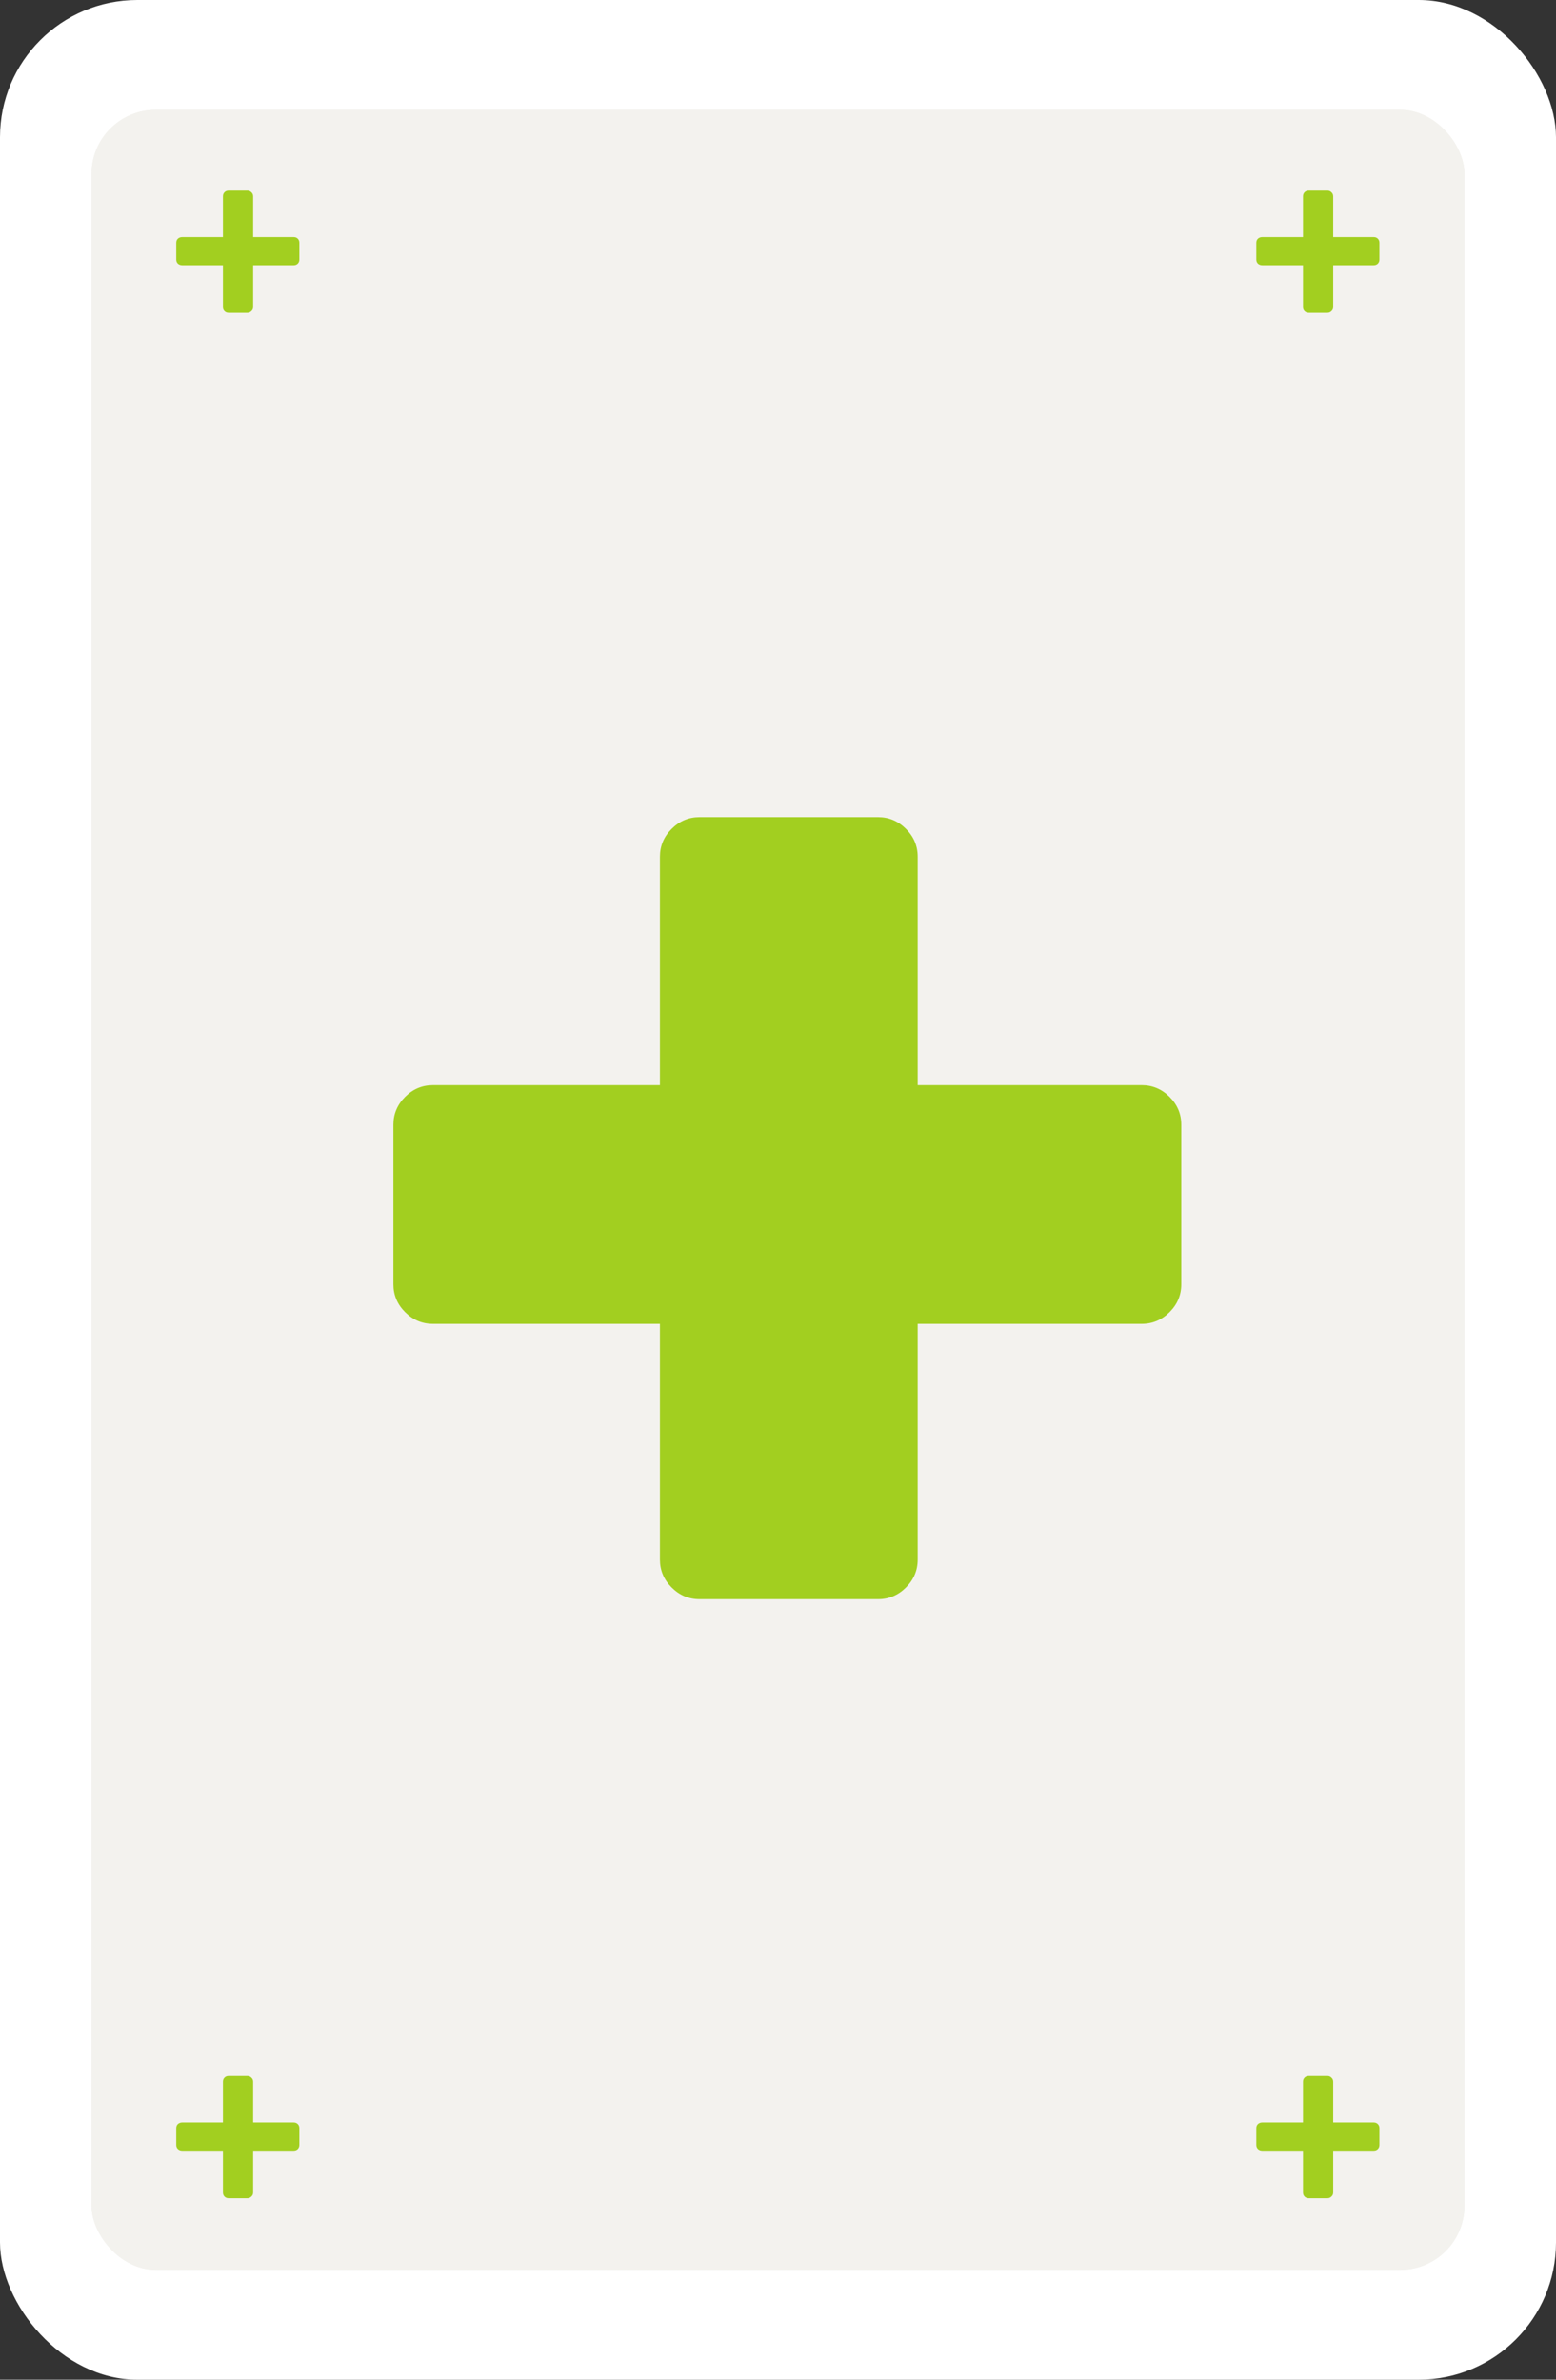 <svg width="170" height="260" viewBox="0 0 170 260" fill="none" xmlns="http://www.w3.org/2000/svg">
<rect x="0" y="0" width="170" height="260" fill="#333333" stroke="none"/>
<rect width="170" height="260" rx="15" fill="white"/>
<rect x="10" y="12" width="150" height="236" rx="7" fill="#F3F2EE"/>
<path d="M142.982 34.175C142.799 34.175 142.649 34.117 142.532 34C142.416 33.883 142.357 33.733 142.357 33.55V28.975H137.907C137.724 28.975 137.566 28.917 137.432 28.8C137.316 28.683 137.257 28.533 137.257 28.35V26.525C137.257 26.342 137.316 26.192 137.432 26.075C137.566 25.958 137.724 25.9 137.907 25.9H142.357V21.45C142.357 21.267 142.416 21.117 142.532 21C142.649 20.883 142.799 20.825 142.982 20.825H145.032C145.199 20.825 145.341 20.883 145.457 21C145.591 21.117 145.657 21.267 145.657 21.45V25.9H150.082C150.266 25.9 150.416 25.958 150.532 26.075C150.649 26.192 150.707 26.342 150.707 26.525V28.35C150.707 28.533 150.649 28.683 150.532 28.8C150.416 28.917 150.266 28.975 150.082 28.975H145.657V33.55C145.657 33.733 145.591 33.883 145.457 34C145.341 34.117 145.199 34.175 145.032 34.175H142.982Z" fill="#A2CF20"/>
<path d="M24.982 34.175C24.799 34.175 24.649 34.117 24.532 34C24.416 33.883 24.357 33.733 24.357 33.55V28.975H19.907C19.724 28.975 19.566 28.917 19.432 28.8C19.316 28.683 19.257 28.533 19.257 28.35V26.525C19.257 26.342 19.316 26.192 19.432 26.075C19.566 25.958 19.724 25.9 19.907 25.9H24.357V21.45C24.357 21.267 24.416 21.117 24.532 21C24.649 20.883 24.799 20.825 24.982 20.825H27.032C27.199 20.825 27.341 20.883 27.457 21C27.591 21.117 27.657 21.267 27.657 21.45V25.9H32.082C32.266 25.9 32.416 25.958 32.532 26.075C32.649 26.192 32.707 26.342 32.707 26.525V28.35C32.707 28.533 32.649 28.683 32.532 28.8C32.416 28.917 32.266 28.975 32.082 28.975H27.657V33.55C27.657 33.733 27.591 33.883 27.457 34C27.341 34.117 27.199 34.175 27.032 34.175H24.982Z" fill="#A2CF20"/>
<path d="M142.982 240.175C142.799 240.175 142.649 240.117 142.532 240C142.416 239.883 142.357 239.733 142.357 239.55V234.975H137.907C137.724 234.975 137.566 234.917 137.432 234.8C137.316 234.683 137.257 234.533 137.257 234.35V232.525C137.257 232.342 137.316 232.192 137.432 232.075C137.566 231.958 137.724 231.9 137.907 231.9H142.357V227.45C142.357 227.267 142.416 227.117 142.532 227C142.649 226.883 142.799 226.825 142.982 226.825H145.032C145.199 226.825 145.341 226.883 145.457 227C145.591 227.117 145.657 227.267 145.657 227.45V231.9H150.082C150.266 231.9 150.416 231.958 150.532 232.075C150.649 232.192 150.707 232.342 150.707 232.525V234.35C150.707 234.533 150.649 234.683 150.532 234.8C150.416 234.917 150.266 234.975 150.082 234.975H145.657V239.55C145.657 239.733 145.591 239.883 145.457 240C145.341 240.117 145.199 240.175 145.032 240.175H142.982Z" fill="#A2CF20"/>
<path d="M24.982 240.175C24.799 240.175 24.649 240.117 24.532 240C24.416 239.883 24.357 239.733 24.357 239.55V234.975H19.907C19.724 234.975 19.566 234.917 19.432 234.8C19.316 234.683 19.257 234.533 19.257 234.35V232.525C19.257 232.342 19.316 232.192 19.432 232.075C19.566 231.958 19.724 231.9 19.907 231.9H24.357V227.45C24.357 227.267 24.416 227.117 24.532 227C24.649 226.883 24.799 226.825 24.982 226.825H27.032C27.199 226.825 27.341 226.883 27.457 227C27.591 227.117 27.657 227.267 27.657 227.45V231.9H32.082C32.266 231.9 32.416 231.958 32.532 232.075C32.649 232.192 32.707 232.342 32.707 232.525V234.35C32.707 234.533 32.649 234.683 32.532 234.8C32.416 234.917 32.266 234.975 32.082 234.975H27.657V239.55C27.657 239.733 27.591 239.883 27.457 240C27.341 240.117 27.199 240.175 27.032 240.175H24.982Z" fill="#A2CF20"/>
<path d="M76.42 174.72C75.247 174.72 74.233 174.293 73.38 173.44C72.527 172.587 72.1 171.573 72.1 170.4V144.64H47.3C46.127 144.64 45.113 144.213 44.26 143.36C43.407 142.507 42.98 141.493 42.98 140.32V122.88C42.98 121.707 43.407 120.693 44.26 119.84C45.113 118.987 46.127 118.56 47.3 118.56H72.1V93.6C72.1 92.427 72.527 91.413 73.38 90.56C74.233 89.707 75.247 89.28 76.42 89.28H95.94C97.113 89.28 98.127 89.707 98.98 90.56C99.833 91.413 100.26 92.427 100.26 93.6V118.56H124.74C125.913 118.56 126.927 118.987 127.78 119.84C128.633 120.693 129.06 121.707 129.06 122.88V140.32C129.06 141.493 128.633 142.507 127.78 143.36C126.927 144.213 125.913 144.64 124.74 144.64H100.26V170.4C100.26 171.573 99.833 172.587 98.98 173.44C98.127 174.293 97.113 174.72 95.94 174.72H76.42Z" fill="#A2CF20"/>
<rect x="10" y="12" width="150" height="236" rx="7" fill="#F3F2EE"/>
<path d="M142.982 34.175C142.799 34.175 142.649 34.117 142.532 34C142.416 33.883 142.357 33.733 142.357 33.55V28.975H137.907C137.724 28.975 137.566 28.917 137.432 28.8C137.316 28.683 137.257 28.533 137.257 28.35V26.525C137.257 26.342 137.316 26.192 137.432 26.075C137.566 25.958 137.724 25.9 137.907 25.9H142.357V21.45C142.357 21.267 142.416 21.117 142.532 21C142.649 20.883 142.799 20.825 142.982 20.825H145.032C145.199 20.825 145.341 20.883 145.457 21C145.591 21.117 145.657 21.267 145.657 21.45V25.9H150.082C150.266 25.9 150.416 25.958 150.532 26.075C150.649 26.192 150.707 26.342 150.707 26.525V28.35C150.707 28.533 150.649 28.683 150.532 28.8C150.416 28.917 150.266 28.975 150.082 28.975H145.657V33.55C145.657 33.733 145.591 33.883 145.457 34C145.341 34.117 145.199 34.175 145.032 34.175H142.982Z" fill="#A2CF20"/>
<path d="M24.982 34.175C24.799 34.175 24.649 34.117 24.532 34C24.416 33.883 24.357 33.733 24.357 33.55V28.975H19.907C19.724 28.975 19.566 28.917 19.432 28.8C19.316 28.683 19.257 28.533 19.257 28.35V26.525C19.257 26.342 19.316 26.192 19.432 26.075C19.566 25.958 19.724 25.9 19.907 25.9H24.357V21.45C24.357 21.267 24.416 21.117 24.532 21C24.649 20.883 24.799 20.825 24.982 20.825H27.032C27.199 20.825 27.341 20.883 27.457 21C27.591 21.117 27.657 21.267 27.657 21.45V25.9H32.082C32.266 25.9 32.416 25.958 32.532 26.075C32.649 26.192 32.707 26.342 32.707 26.525V28.35C32.707 28.533 32.649 28.683 32.532 28.8C32.416 28.917 32.266 28.975 32.082 28.975H27.657V33.55C27.657 33.733 27.591 33.883 27.457 34C27.341 34.117 27.199 34.175 27.032 34.175H24.982Z" fill="#A2CF20"/>
<path d="M142.982 240.175C142.799 240.175 142.649 240.117 142.532 240C142.416 239.883 142.357 239.733 142.357 239.55V234.975H137.907C137.724 234.975 137.566 234.917 137.432 234.8C137.316 234.683 137.257 234.533 137.257 234.35V232.525C137.257 232.342 137.316 232.192 137.432 232.075C137.566 231.958 137.724 231.9 137.907 231.9H142.357V227.45C142.357 227.267 142.416 227.117 142.532 227C142.649 226.883 142.799 226.825 142.982 226.825H145.032C145.199 226.825 145.341 226.883 145.457 227C145.591 227.117 145.657 227.267 145.657 227.45V231.9H150.082C150.266 231.9 150.416 231.958 150.532 232.075C150.649 232.192 150.707 232.342 150.707 232.525V234.35C150.707 234.533 150.649 234.683 150.532 234.8C150.416 234.917 150.266 234.975 150.082 234.975H145.657V239.55C145.657 239.733 145.591 239.883 145.457 240C145.341 240.117 145.199 240.175 145.032 240.175H142.982Z" fill="#A2CF20"/>
<path d="M24.982 240.175C24.799 240.175 24.649 240.117 24.532 240C24.416 239.883 24.357 239.733 24.357 239.55V234.975H19.907C19.724 234.975 19.566 234.917 19.432 234.8C19.316 234.683 19.257 234.533 19.257 234.35V232.525C19.257 232.342 19.316 232.192 19.432 232.075C19.566 231.958 19.724 231.9 19.907 231.9H24.357V227.45C24.357 227.267 24.416 227.117 24.532 227C24.649 226.883 24.799 226.825 24.982 226.825H27.032C27.199 226.825 27.341 226.883 27.457 227C27.591 227.117 27.657 227.267 27.657 227.45V231.9H32.082C32.266 231.9 32.416 231.958 32.532 232.075C32.649 232.192 32.707 232.342 32.707 232.525V234.35C32.707 234.533 32.649 234.683 32.532 234.8C32.416 234.917 32.266 234.975 32.082 234.975H27.657V239.55C27.657 239.733 27.591 239.883 27.457 240C27.341 240.117 27.199 240.175 27.032 240.175H24.982Z" fill="#A2CF20"/>
<path d="M76.42 174.72C75.247 174.72 74.233 174.293 73.38 173.44C72.527 172.587 72.1 171.573 72.1 170.4V144.64H47.3C46.127 144.64 45.113 144.213 44.26 143.36C43.407 142.507 42.98 141.493 42.98 140.32V122.88C42.98 121.707 43.407 120.693 44.26 119.84C45.113 118.987 46.127 118.56 47.3 118.56H72.1V93.6C72.1 92.427 72.527 91.413 73.38 90.56C74.233 89.707 75.247 89.28 76.42 89.28H95.94C97.113 89.28 98.127 89.707 98.98 90.56C99.833 91.413 100.26 92.427 100.26 93.6V118.56H124.74C125.913 118.56 126.927 118.987 127.78 119.84C128.633 120.693 129.06 121.707 129.06 122.88V140.32C129.06 141.493 128.633 142.507 127.78 143.36C126.927 144.213 125.913 144.64 124.74 144.64H100.26V170.4C100.26 171.573 99.833 172.587 98.98 173.44C98.127 174.293 97.113 174.72 95.94 174.72H76.42Z" fill="#A2CF20"/>
</svg>
